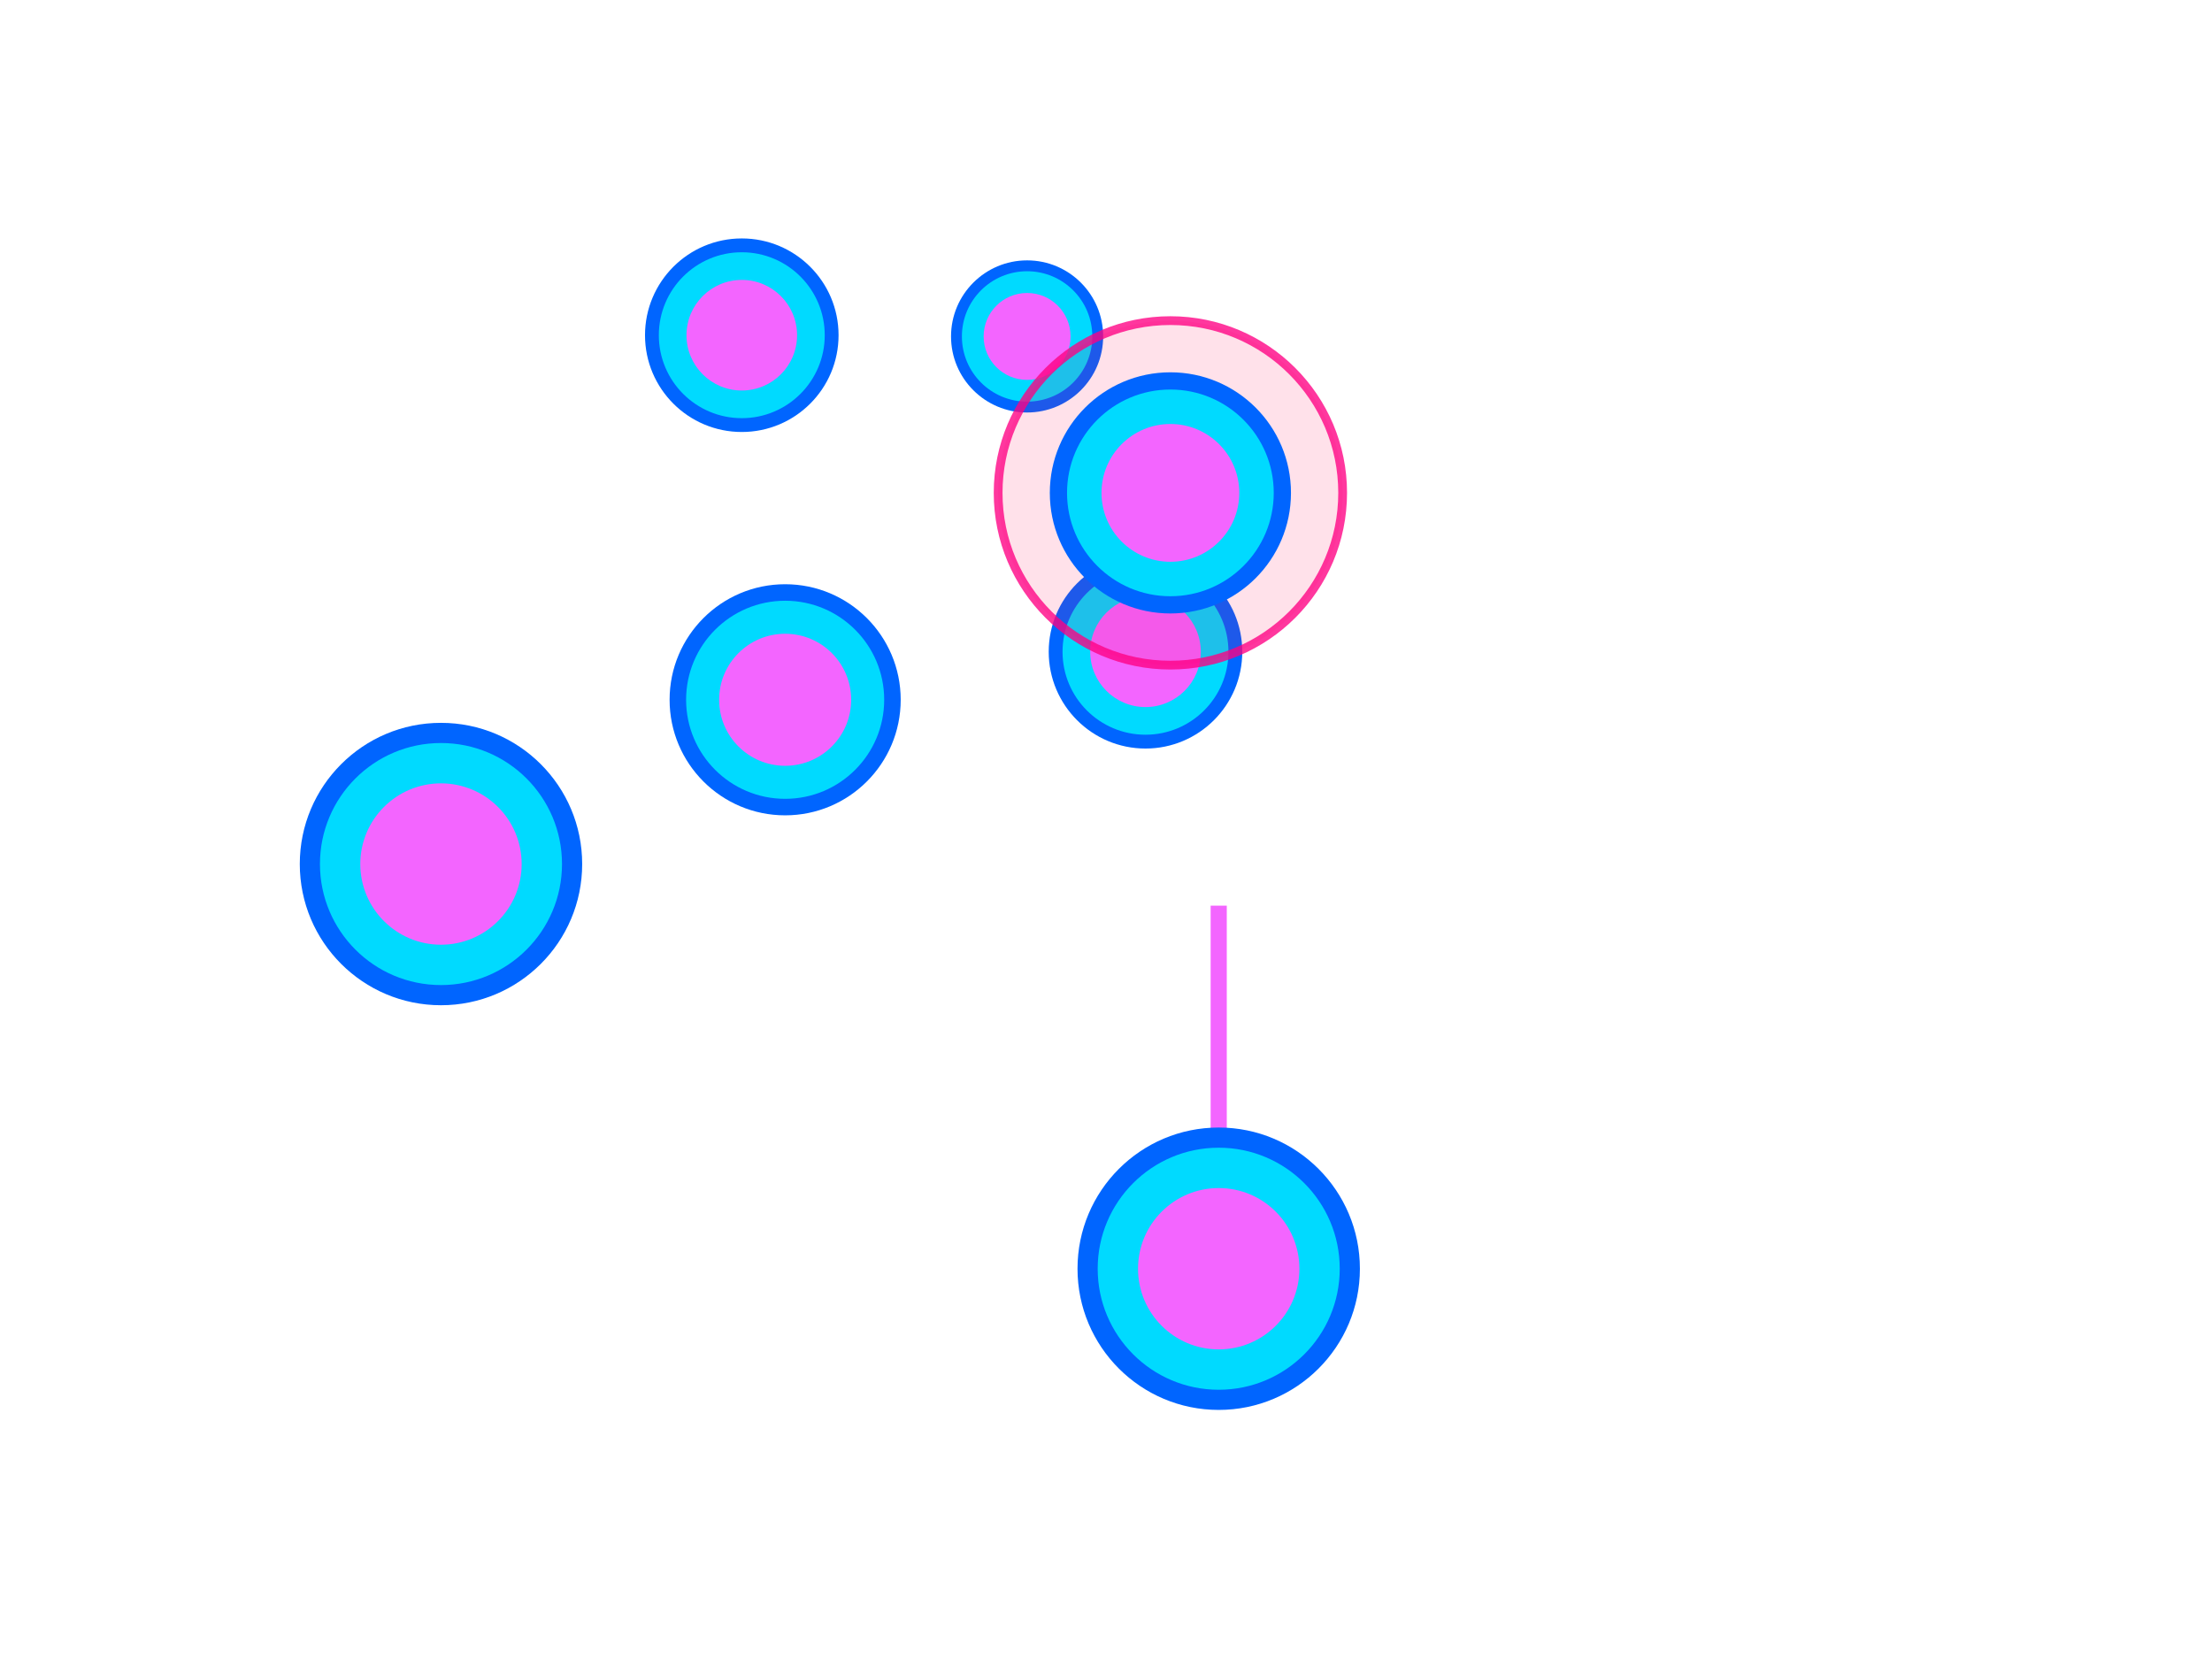 <?xml version="1.0" encoding="UTF-8" standalone="no"?>
<!-- Created with Inkscape (http://www.inkscape.org/) -->

<svg
   xmlns:osb="http://www.openswatchbook.org/uri/2009/osb"
   xmlns:dc="http://purl.org/dc/elements/1.1/"
   xmlns:cc="http://creativecommons.org/ns#"
   xmlns:rdf="http://www.w3.org/1999/02/22-rdf-syntax-ns#"
   xmlns:svg="http://www.w3.org/2000/svg"
   xmlns="http://www.w3.org/2000/svg"
   xmlns:sodipodi="http://sodipodi.sourceforge.net/DTD/sodipodi-0.dtd"
   xmlns:inkscape="http://www.inkscape.org/namespaces/inkscape"
   width="800"
   height="600"
   viewBox="0 0 800 600"
   version="1.1"
   id="svg8"
   inkscape:version="0.92.2 (5c3e80d, 2017-08-06)"
   sodipodi:docname="sketch1.svg">
  <defs
     id="defs2">
    <linearGradient
       inkscape:collect="always"
       id="linearGradient4744"
       osb:paint="gradient">
      <stop
         style="stop-color:#000000;stop-opacity:1;"
         offset="0"
         id="stop4740" />
      <stop
         style="stop-color:#000000;stop-opacity:0;"
         offset="1"
         id="stop4742" />
    </linearGradient>
  </defs>
  <sodipodi:namedview
     id="base"
     pagecolor="#ffffff"
     bordercolor="#666666"
     borderopacity="1.0"
     inkscape:pageopacity="0.0"
     inkscape:pageshadow="2"
     inkscape:zoom="1.4"
     inkscape:cx="341.23204"
     inkscape:cy="319.33987"
     inkscape:document-units="px"
     inkscape:current-layer="layer1"
     showgrid="false"
     units="px"
     inkscape:snap-object-midpoints="false"
     inkscape:snap-center="false"
     inkscape:snap-others="true"
     inkscape:pagecheckerboard="true"
     scale-x="1"
     inkscape:window-width="1920"
     inkscape:window-height="1080"
     inkscape:window-x="0"
     inkscape:window-y="0"
     inkscape:window-maximized="1" />
  <g
     inkscape:label="Layer 1"
     inkscape:groupmode="layer"
     id="layer1">
    <g
       id="g4542"
       transform="translate(118.278,-28.766)">
      <circle
         r="35"
         cy="150"
         cx="150"
         id="path835"
         style="fill:#0065ff;fill-opacity:1;stroke:none;stroke-width:1.032;stroke-miterlimit:4;stroke-dasharray:none;stroke-opacity:1" />
      <circle
         cx="150"
         cy="150"
         r="30"
         id="path839"
         style="fill:#00daff;fill-opacity:1;stroke:none;stroke-width:1.032;stroke-miterlimit:4;stroke-dasharray:none;stroke-opacity:1" />
      <circle
         r="20"
         cy="150"
         cx="150"
         id="path844"
         style="fill:#f365ff;fill-opacity:1;stroke:none;stroke-width:1.032;stroke-miterlimit:4;stroke-dasharray:none;stroke-opacity:1" />
    </g>
    <g
       id="g4542-3"
       transform="matrix(0.786,0,0,0.786,253.564,3.777)">
      <circle
         r="35"
         cy="150"
         cx="150"
         id="path835-6"
         style="fill:#0065ff;fill-opacity:1;stroke:none;stroke-width:1.032;stroke-miterlimit:4;stroke-dasharray:none;stroke-opacity:1" />
      <circle
         cx="150"
         cy="150"
         r="30"
         id="path839-7"
         style="fill:#00daff;fill-opacity:1;stroke:none;stroke-width:1.032;stroke-miterlimit:4;stroke-dasharray:none;stroke-opacity:1" />
      <circle
         r="20"
         cy="150"
         cx="150"
         id="path844-5"
         style="fill:#f365ff;fill-opacity:1;stroke:none;stroke-width:1.032;stroke-miterlimit:4;stroke-dasharray:none;stroke-opacity:1" />
    </g>
    <g
       id="g4542-35"
       transform="matrix(1.194,0,0,1.194,104.86,73.986)">
      <circle
         r="35"
         cy="150"
         cx="150"
         id="path835-62"
         style="fill:#0065ff;fill-opacity:1;stroke:none;stroke-width:1.032;stroke-miterlimit:4;stroke-dasharray:none;stroke-opacity:1" />
      <circle
         cx="150"
         cy="150"
         r="30"
         id="path839-9"
         style="fill:#00daff;fill-opacity:1;stroke:none;stroke-width:1.032;stroke-miterlimit:4;stroke-dasharray:none;stroke-opacity:1" />
      <circle
         r="20"
         cy="150"
         cx="150"
         id="path844-1"
         style="fill:#f365ff;fill-opacity:1;stroke:none;stroke-width:1.032;stroke-miterlimit:4;stroke-dasharray:none;stroke-opacity:1" />
    </g>
    <g
       id="g4542-2"
       transform="matrix(1.459,0,0,1.459,-59.364,93.643)">
      <circle
         r="35"
         cy="150"
         cx="150"
         id="path835-7"
         style="fill:#0065ff;fill-opacity:1;stroke:none;stroke-width:1.032;stroke-miterlimit:4;stroke-dasharray:none;stroke-opacity:1" />
      <circle
         cx="150"
         cy="150"
         r="30"
         id="path839-0"
         style="fill:#00daff;fill-opacity:1;stroke:none;stroke-width:1.032;stroke-miterlimit:4;stroke-dasharray:none;stroke-opacity:1" />
      <circle
         r="20"
         cy="150"
         cx="150"
         id="path844-9"
         style="fill:#f365ff;fill-opacity:1;stroke:none;stroke-width:1.032;stroke-miterlimit:4;stroke-dasharray:none;stroke-opacity:1" />
    </g>
    <g
       id="g4542-36"
       transform="translate(264.283,85.72)">
      <circle
         r="35"
         cy="150"
         cx="150"
         id="path835-0"
         style="fill:#0065ff;fill-opacity:1;stroke:none;stroke-width:1.032;stroke-miterlimit:4;stroke-dasharray:none;stroke-opacity:1" />
      <circle
         cx="150"
         cy="150"
         r="30"
         id="path839-6"
         style="fill:#00daff;fill-opacity:1;stroke:none;stroke-width:1.032;stroke-miterlimit:4;stroke-dasharray:none;stroke-opacity:1" />
      <circle
         r="20"
         cy="150"
         cx="150"
         id="path844-2"
         style="fill:#f365ff;fill-opacity:1;stroke:none;stroke-width:1.032;stroke-miterlimit:4;stroke-dasharray:none;stroke-opacity:1" />
    </g>
    <g
       id="g4542-2-6"
       transform="matrix(1.459,0,0,1.459,221.913,240.003)">
      <rect
         style="fill:#f365ff;fill-opacity:1;stroke:none;stroke-width:3.9;stroke-miterlimit:4;stroke-dasharray:none;stroke-opacity:1"
         id="rect4649"
         width="4"
         height="90"
         x="148"
         y="60" />
      <circle
         r="35"
         cy="150"
         cx="150"
         id="path835-7-1"
         style="fill:#0065ff;fill-opacity:1;stroke:none;stroke-width:1.032;stroke-miterlimit:4;stroke-dasharray:none;stroke-opacity:1" />
      <circle
         cx="150"
         cy="150"
         r="30"
         id="path839-0-8"
         style="fill:#00daff;fill-opacity:1;stroke:none;stroke-width:1.032;stroke-miterlimit:4;stroke-dasharray:none;stroke-opacity:1" />
      <circle
         r="20"
         cy="150"
         cx="150"
         id="path844-9-7"
         style="fill:#f365ff;fill-opacity:1;stroke:none;stroke-width:1.032;stroke-miterlimit:4;stroke-dasharray:none;stroke-opacity:1" />
    </g>
    <g
       id="g4542-3-9"
       transform="matrix(1.246,0,0,1.246,236.387,-8.643)">
      <circle
         style="fill:#ff0050;fill-opacity:0.118;stroke:#ff0083;stroke-width:2.545;stroke-miterlimit:4;stroke-dasharray:none;stroke-opacity:0.784"
         id="path4715"
         cx="150"
         cy="150"
         r="50" />
      <circle
         r="35"
         cy="150"
         cx="150"
         id="path835-6-2"
         style="fill:#0065ff;fill-opacity:1;stroke:none;stroke-width:1.032;stroke-miterlimit:4;stroke-dasharray:none;stroke-opacity:1" />
      <circle
         cx="150"
         cy="150"
         r="30"
         id="path839-7-0"
         style="fill:#00daff;fill-opacity:1;stroke:none;stroke-width:1.032;stroke-miterlimit:4;stroke-dasharray:none;stroke-opacity:1" />
      <circle
         r="20"
         cy="150"
         cx="150"
         id="path844-5-2"
         style="fill:#f365ff;fill-opacity:1;stroke:none;stroke-width:1.032;stroke-miterlimit:4;stroke-dasharray:none;stroke-opacity:1" />
    </g>
  </g>
</svg>
